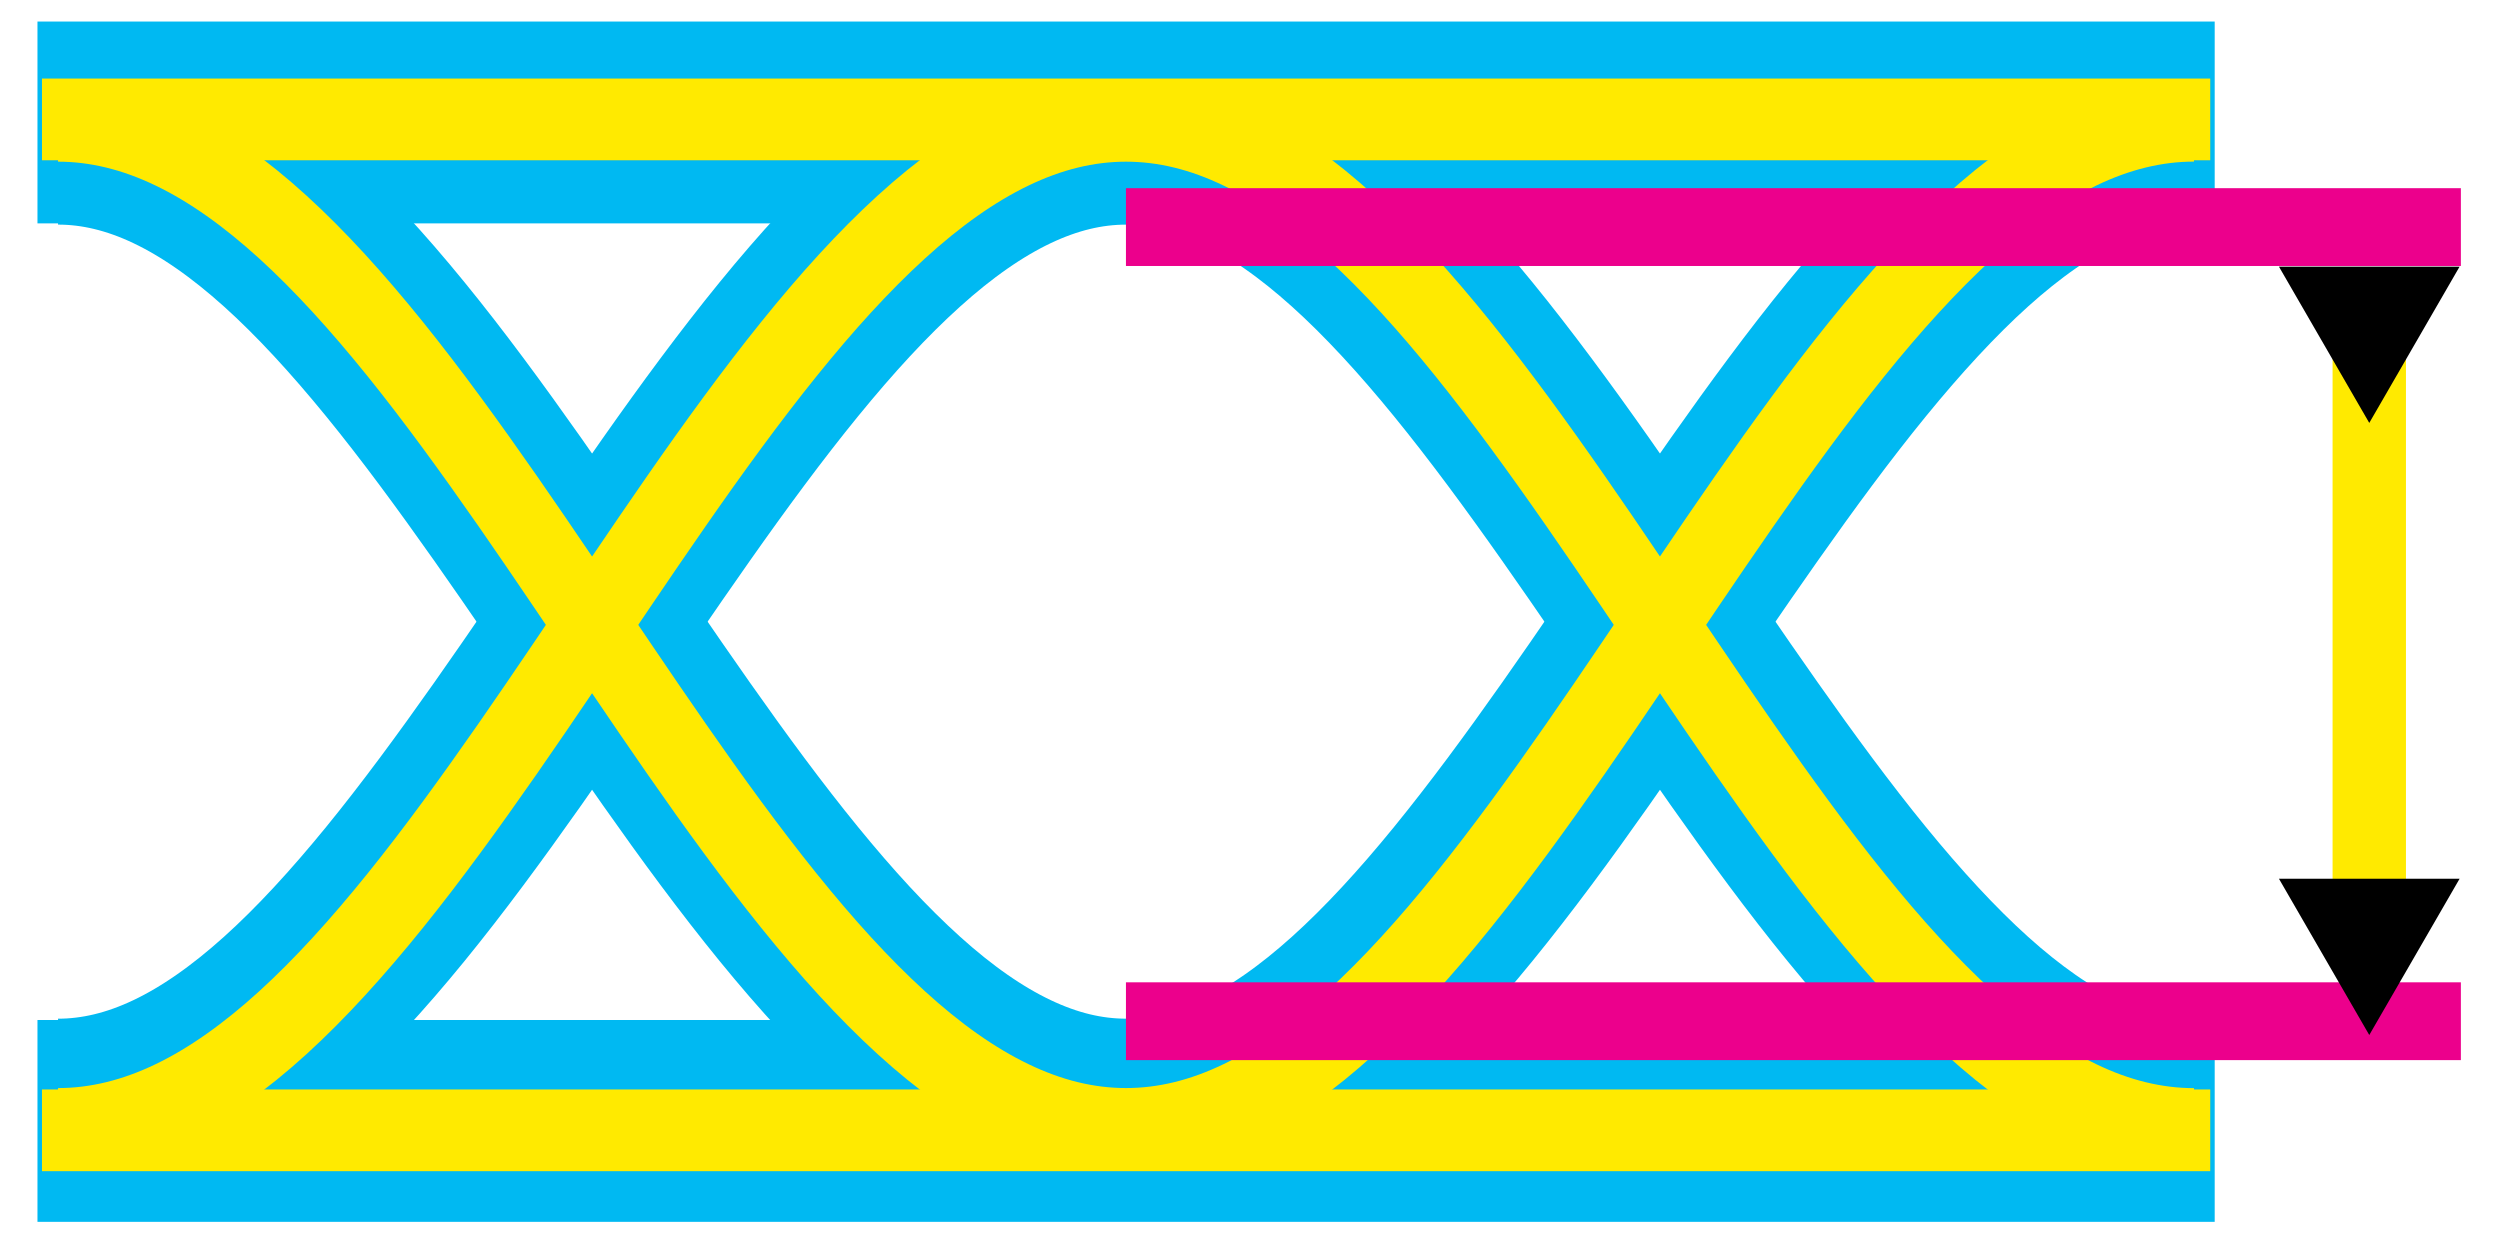 <?xml version="1.0" encoding="UTF-8" standalone="no"?>
<!-- Created with Inkscape (http://www.inkscape.org/) -->

<svg
   width="128"
   height="64"
   viewBox="0 0 33.867 16.933"
   version="1.1"
   id="svg1"
   inkscape:version="1.3.1 (91b66b0783, 2023-11-16)"
   sodipodi:docname="filter-eyeheight.svg"
   inkscape:export-filename="filter-eyeheight.png"
   inkscape:export-xdpi="96"
   inkscape:export-ydpi="96"
   xml:space="preserve"
   xmlns:inkscape="http://www.inkscape.org/namespaces/inkscape"
   xmlns:sodipodi="http://sodipodi.sourceforge.net/DTD/sodipodi-0.dtd"
   xmlns="http://www.w3.org/2000/svg"
   xmlns:svg="http://www.w3.org/2000/svg"><sodipodi:namedview
     id="namedview1"
     pagecolor="#ffffff"
     bordercolor="#000000"
     borderopacity="0.25"
     inkscape:showpageshadow="2"
     inkscape:pageopacity="0.0"
     inkscape:pagecheckerboard="0"
     inkscape:deskcolor="#d1d1d1"
     inkscape:document-units="px"
     inkscape:zoom="8.2033296"
     inkscape:cx="66.802143"
     inkscape:cy="26.269821"
     inkscape:window-width="1920"
     inkscape:window-height="1051"
     inkscape:window-x="-9"
     inkscape:window-y="-9"
     inkscape:window-maximized="1"
     inkscape:current-layer="layer1" /><defs
     id="defs1"><linearGradient
       id="swatch16"
       inkscape:swatch="solid"><stop
         style="stop-color:#00b9f2;stop-opacity:1;"
         offset="0"
         id="stop17" /></linearGradient><marker
       style="overflow:visible"
       id="Triangle"
       refX="0"
       refY="0"
       orient="auto-start-reverse"
       inkscape:stockid="Triangle arrow"
       markerWidth="0.4"
       markerHeight="0.4"
       viewBox="0 0 1 1"
       inkscape:isstock="true"
       inkscape:collect="always"
       preserveAspectRatio="xMidYMid"><path
         transform="scale(0.5)"
         style="fill:context-stroke;fill-rule:evenodd;stroke:context-stroke;stroke-width:1pt"
         d="M 5.77,0 -2.88,5 V -5 Z"
         id="path135" /></marker><marker
       style="overflow:visible"
       id="marker6"
       refX="0"
       refY="0"
       orient="auto-start-reverse"
       inkscape:stockid="Triangle arrow"
       markerWidth="0.4"
       markerHeight="0.4"
       viewBox="0 0 1 1"
       inkscape:isstock="true"
       inkscape:collect="always"
       preserveAspectRatio="xMidYMid"><path
         transform="scale(0.5)"
         style="fill:context-stroke;fill-rule:evenodd;stroke:context-stroke;stroke-width:1pt"
         d="M 5.77,0 -2.88,5 V -5 Z"
         id="path6" /></marker><filter
       inkscape:collect="always"
       style="color-interpolation-filters:sRGB"
       id="filter1"
       x="-0.008"
       y="-0.06"
       width="1.017"
       height="1.12"><feGaussianBlur
         inkscape:collect="always"
         stdDeviation="0.114"
         id="feGaussianBlur1" /></filter></defs><g
     inkscape:label="Layer 1"
     inkscape:groupmode="layer"
     id="layer1"><g
       id="g18"
       style="stroke-width:2.79;stroke-dasharray:none"
       transform="matrix(0.899,0,0,0.98,0.032,0.124)"><path
         style="fill:#404040;fill-opacity:1;stroke:#00b9f2;stroke-width:2.79;stroke-linejoin:miter;stroke-miterlimit:10;stroke-dasharray:none;stroke-opacity:1"
         d="M 0.529,1.566 H 33.337"
         id="path17-3" /><path
         style="fill:#404040;fill-opacity:1;stroke:#00b9f2;stroke-width:2.79;stroke-linejoin:miter;stroke-miterlimit:10;stroke-dasharray:none;stroke-opacity:1"
         d="M 0.529,15.368 H 33.337"
         id="path17-37" /><path
         style="fill:none;fill-opacity:1;stroke:#00b9f2;stroke-width:2.79;stroke-linejoin:miter;stroke-miterlimit:10;stroke-dasharray:none;stroke-opacity:1"
         d="M 0.839,1.583 C 1.403,1.583 1.968,1.709 2.533,1.956 3.098,2.202 3.662,2.568 4.227,3.034 c 0.565,0.466 1.129,1.032 1.694,1.667 0.565,0.635 1.129,1.34 1.694,2.075 0.565,0.736 1.129,1.502 1.694,2.258 0.565,0.756 1.129,1.502 1.694,2.197 0.565,0.695 1.13,1.339 1.694,1.897 0.565,0.558 1.129,1.031 1.694,1.392 0.565,0.361 1.13,0.611 1.694,0.736 0.565,0.125 1.129,0.125 1.694,0 0.565,-0.125 1.129,-0.375 1.694,-0.736 0.565,-0.361 1.13,-0.834 1.694,-1.392 0.565,-0.558 1.129,-1.202 1.694,-1.897 0.565,-0.695 1.13,-1.441 1.694,-2.197 0.565,-0.756 1.129,-1.523 1.694,-2.258 0.565,-0.736 1.129,-1.44 1.694,-2.075 0.565,-0.635 1.13,-1.201 1.694,-1.667 0.565,-0.466 1.129,-0.832 1.694,-1.079 0.565,-0.247 1.13,-0.373 1.694,-0.373"
         title="cos(x)"
         id="path18" /><path
         style="fill:none;fill-opacity:1;stroke:#00b9f2;stroke-width:2.79;stroke-linejoin:miter;stroke-miterlimit:10;stroke-dasharray:none;stroke-opacity:1"
         d="M 0.839,15.35 C 1.403,15.35 1.968,15.224 2.533,14.977 3.098,14.731 3.662,14.365 4.227,13.899 c 0.565,-0.466 1.129,-1.032 1.694,-1.667 0.565,-0.635 1.129,-1.34 1.694,-2.075 0.565,-0.736 1.129,-1.502 1.694,-2.258 0.565,-0.756 1.129,-1.502 1.694,-2.197 0.565,-0.695 1.13,-1.339 1.694,-1.897 0.565,-0.558 1.129,-1.031 1.694,-1.392 0.565,-0.361 1.13,-0.611 1.694,-0.736 0.565,-0.125 1.129,-0.125 1.694,0 0.565,0.125 1.129,0.375 1.694,0.736 0.565,0.361 1.13,0.834 1.694,1.392 0.565,0.558 1.129,1.202 1.694,1.897 0.565,0.695 1.13,1.441 1.694,2.197 0.565,0.756 1.129,1.523 1.694,2.258 0.565,0.736 1.129,1.44 1.694,2.075 0.565,0.635 1.13,1.201 1.694,1.667 0.565,0.466 1.129,0.832 1.694,1.079 0.565,0.247 1.13,0.373 1.694,0.373"
         title="cos(x)"
         id="path18-3" /></g></g><g
     inkscape:groupmode="layer"
     id="layer2"
     inkscape:label="Layer 2"><g
       id="g18-1"
       style="stroke:#ffea00;stroke-width:1.116;stroke-dasharray:none;stroke-opacity:1;filter:url(#filter1)"
       transform="matrix(0.899,0,0,0.992,0.032,0.066)"><path
         style="fill:#404040;fill-opacity:1;stroke:#ffea00;stroke-width:1.116;stroke-linejoin:miter;stroke-miterlimit:10;stroke-dasharray:none;stroke-opacity:1"
         d="M 0.597,1.564 H 33.27"
         id="path17-3-4" /><path
         style="fill:#404040;fill-opacity:1;stroke:#ffea00;stroke-width:1.116;stroke-linejoin:miter;stroke-miterlimit:10;stroke-dasharray:none;stroke-opacity:1"
         d="M 0.597,15.369 H 33.27"
         id="path17-37-8" /><path
         style="fill:none;fill-opacity:1;stroke:#ffea00;stroke-width:1.116;stroke-linejoin:miter;stroke-miterlimit:10;stroke-dasharray:none;stroke-opacity:1"
         d="M 0.839,1.583 C 1.403,1.583 1.968,1.709 2.533,1.956 3.098,2.202 3.662,2.568 4.227,3.034 c 0.565,0.466 1.129,1.032 1.694,1.667 0.565,0.635 1.129,1.34 1.694,2.075 0.565,0.736 1.129,1.502 1.694,2.258 0.565,0.756 1.129,1.502 1.694,2.197 0.565,0.695 1.13,1.339 1.694,1.897 0.565,0.558 1.129,1.031 1.694,1.392 0.565,0.361 1.13,0.611 1.694,0.736 0.565,0.125 1.129,0.125 1.694,0 0.565,-0.125 1.129,-0.375 1.694,-0.736 0.565,-0.361 1.13,-0.834 1.694,-1.392 0.565,-0.558 1.129,-1.202 1.694,-1.897 0.565,-0.695 1.13,-1.441 1.694,-2.197 0.565,-0.756 1.129,-1.523 1.694,-2.258 0.565,-0.736 1.129,-1.44 1.694,-2.075 0.565,-0.635 1.13,-1.201 1.694,-1.667 0.565,-0.466 1.129,-0.832 1.694,-1.079 0.565,-0.247 1.13,-0.373 1.694,-0.373"
         title="cos(x)"
         id="path18-5"
         sodipodi:nodetypes="ccccccccscsccsssccsc" /><path
         style="fill:none;fill-opacity:1;stroke:#ffea00;stroke-width:1.116;stroke-linejoin:miter;stroke-miterlimit:10;stroke-dasharray:none;stroke-opacity:1"
         d="M 0.839,15.35 C 1.403,15.35 1.968,15.224 2.533,14.977 3.098,14.731 3.662,14.365 4.227,13.899 c 0.565,-0.466 1.129,-1.032 1.694,-1.667 0.565,-0.635 1.129,-1.34 1.694,-2.075 0.565,-0.736 1.129,-1.502 1.694,-2.258 0.565,-0.756 1.129,-1.502 1.694,-2.197 0.565,-0.695 1.13,-1.339 1.694,-1.897 0.565,-0.558 1.129,-1.031 1.694,-1.392 0.565,-0.361 1.13,-0.611 1.694,-0.736 0.565,-0.125 1.129,-0.125 1.694,0 0.565,0.125 1.129,0.375 1.694,0.736 0.565,0.361 1.13,0.834 1.694,1.392 0.565,0.558 1.129,1.202 1.694,1.897 0.565,0.695 1.13,1.441 1.694,2.197 0.565,0.756 1.129,1.523 1.694,2.258 0.565,0.736 1.129,1.44 1.694,2.075 0.565,0.635 1.13,1.201 1.694,1.667 0.565,0.466 1.129,0.832 1.694,1.079 0.565,0.247 1.13,0.373 1.694,0.373"
         title="cos(x)"
         id="path18-3-2"
         sodipodi:nodetypes="ccccccccscsccsssccsc" /></g></g><g
     inkscape:groupmode="layer"
     id="layer3"
     inkscape:label="Layer 3"><path
       style="fill:none;stroke:#ec008c;stroke-width:1.054;stroke-miterlimit:10;stroke-dasharray:none"
       d="M 33.337,3.076 H 15.253"
       id="path1"
       sodipodi:nodetypes="cc" /><path
       style="fill:none;stroke:#ec008c;stroke-width:1.054;stroke-miterlimit:10;stroke-dasharray:none"
       d="M 33.337,13.834 H 15.253"
       id="path1-2"
       sodipodi:nodetypes="cc" /><path
       style="fill:none;stroke:#ffea00;stroke-width:0.994;stroke-miterlimit:10;stroke-dasharray:none;stroke-opacity:1;marker-start:url(#Triangle);marker-end:url(#marker6)"
       d="M 32.096,4.317 V 12.609"
       id="path5"
       sodipodi:nodetypes="cc" /></g></svg>
